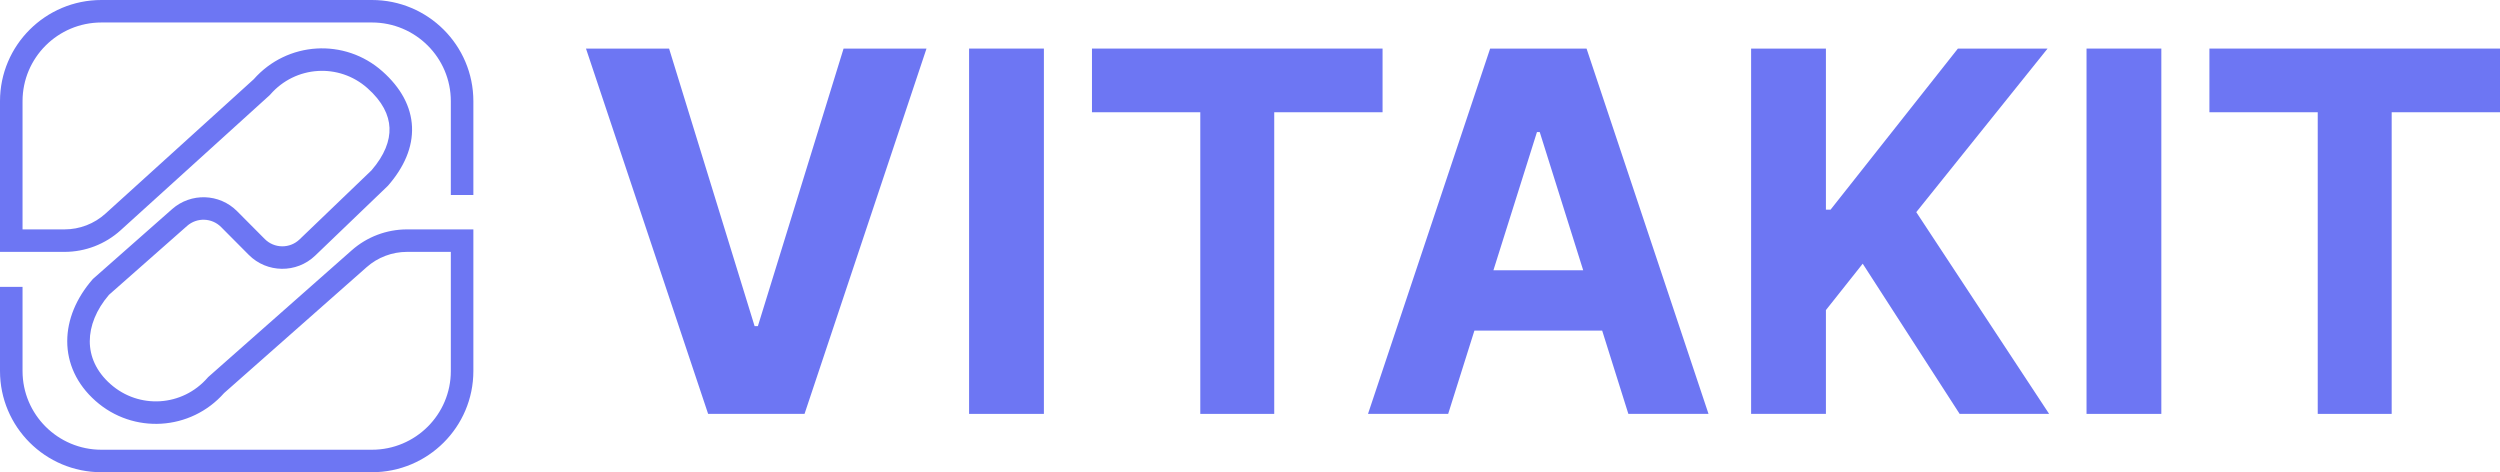 <svg width="720" height="136" viewBox="0 0 720 136" fill="none" xmlns="http://www.w3.org/2000/svg">
<path d="M192.696 13.988L217.325 93.924H218.27L242.95 13.988H266.833L231.705 119.2H203.941L168.763 13.988H192.696Z" fill="#6D76F3"/>
<path d="M300.642 13.988V119.2H279.097V13.988H300.642Z" fill="#6D76F3"/>
<path d="M314.487 32.328V13.988H398.177V32.328H366.979V119.2H345.684V32.328H314.487Z" fill="#6D76F3"/>
<path d="M417.072 119.2H393.985L429.162 13.988H456.926L492.054 119.2H468.967L461.423 95.209L456.205 78.615L455.962 77.845L443.442 38.03H442.646L430.102 77.845L424.631 95.209L417.072 119.2ZM430.102 77.845H455.962L456.205 78.615L461.423 95.209H424.631L430.102 77.845Z" fill="#6D76F3"/>
<path d="M504.319 119.2V13.988H525.864V60.378H527.207L563.877 13.988H589.701L551.886 61.097L590.149 119.2H564.375L536.462 75.944L525.864 89.301V119.2H504.319Z" fill="#6D76F3"/>
<path d="M622.465 13.988V119.2H600.921V13.988H622.465Z" fill="#6D76F3"/>
<path d="M636.31 32.328V13.988H720V32.328H688.803V119.2H667.507V32.328H636.31Z" fill="#6D76F3"/>
<path d="M29.213 0C13.079 0 0 13.048 0 29.143V72.541H18.589C24.562 72.541 30.32 70.322 34.741 66.315L77.72 27.362L77.847 27.217C85.085 18.897 97.604 18.087 105.829 25.392C110.148 29.227 112.024 33.116 112.175 36.822C112.326 40.532 110.774 44.671 106.992 49.057L86.27 68.951C83.459 71.65 78.996 71.598 76.248 68.835L68.288 60.828C63.199 55.71 54.992 55.442 49.578 60.217L26.763 80.34L26.622 80.501C22.005 85.81 19.367 92.011 19.365 98.264C19.364 104.578 22.056 110.619 27.491 115.445C38.37 125.107 54.923 124.076 64.547 113.193L105.606 76.934C108.811 74.104 112.944 72.541 117.224 72.541H129.838V106.857C129.838 119.376 119.665 129.524 107.116 129.524H29.213C16.665 129.524 6.492 119.376 6.492 106.857V82.624H0V106.857C0 122.952 13.079 136 29.213 136H107.116C123.251 136 136.33 122.952 136.33 106.857V66.065H117.224C111.358 66.065 105.695 68.207 101.303 72.085L59.929 108.622L59.789 108.783C52.551 117.103 40.032 117.913 31.807 110.608C27.662 106.927 25.856 102.607 25.857 98.266C25.858 93.916 27.678 89.231 31.389 84.904L53.878 65.069C56.714 62.568 61.013 62.708 63.678 65.389L71.639 73.395C76.885 78.671 85.404 78.77 90.772 73.617L111.706 53.52L111.802 53.41C116.371 48.157 118.901 42.43 118.662 36.559C118.421 30.655 115.407 25.227 110.145 20.555C99.26 10.888 82.697 11.925 73.074 22.823L30.376 61.522C27.15 64.445 22.948 66.065 18.589 66.065H6.492V29.143C6.492 16.624 16.665 6.476 29.213 6.476H107.116C119.665 6.476 129.838 16.624 129.838 29.143V56.162H136.33V29.143C136.33 13.048 123.25 0 107.116 0H29.213Z" fill="#6D76F3"/>
</svg>
